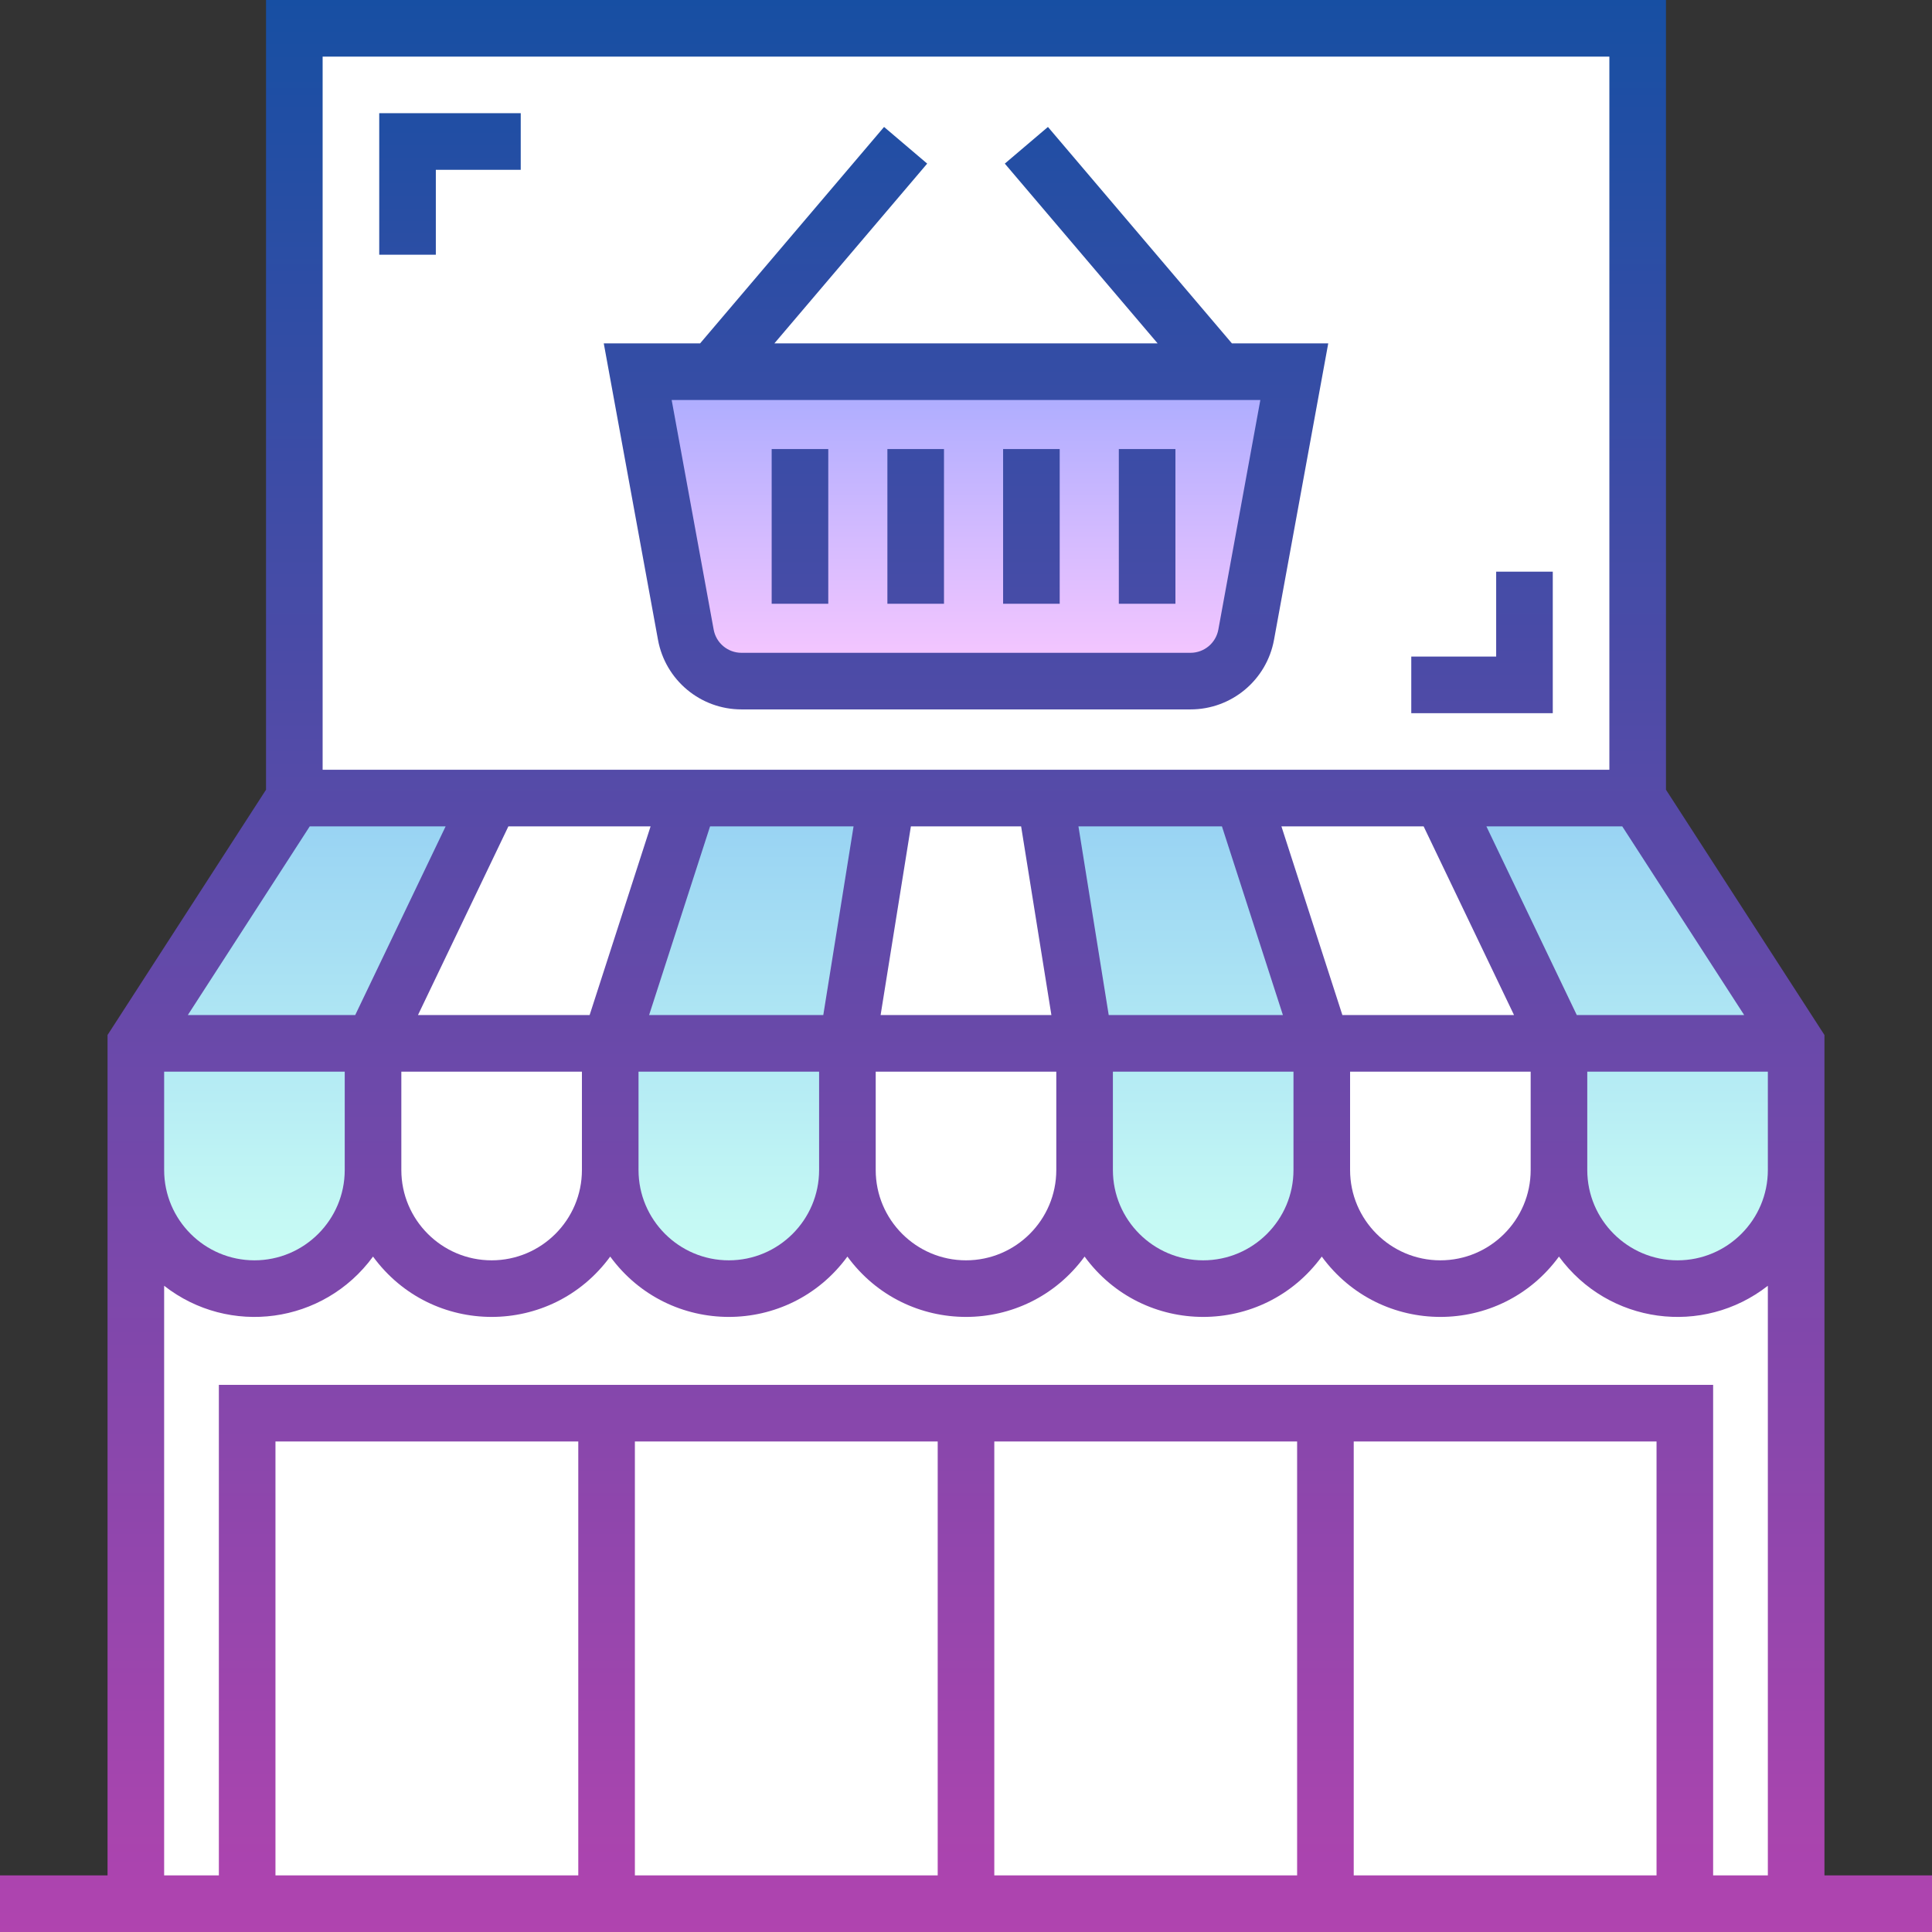 <svg id="Capa_1" enable-background="new 0 0 512 512" height="64" viewBox="0 0 512 512" width="64" xmlns="http://www.w3.org/2000/svg" xmlns:xlink="http://www.w3.org/1999/xlink"><rect x="0" y="0" width="512" height="512" fill="#333333" stroke="none"/><linearGradient id="lg1"><stop offset="0" stop-color="#96d1f3"/><stop offset="1" stop-color="#ccfff4"/></linearGradient><linearGradient id="SVGID_1_" gradientUnits="userSpaceOnUse" x1="198.357" x2="198.357" xlink:href="#lg1" y1="211.5" y2="341.5"/><linearGradient id="SVGID_2_" gradientUnits="userSpaceOnUse" x1="83" x2="83" xlink:href="#lg1" y1="211.5" y2="341.5"/><linearGradient id="SVGID_3_" gradientUnits="userSpaceOnUse" x1="429" x2="429" xlink:href="#lg1" y1="211.5" y2="341.5"/><linearGradient id="SVGID_4_" gradientUnits="userSpaceOnUse" x1="313.643" x2="313.643" xlink:href="#lg1" y1="211.5" y2="341.5"/><linearGradient id="SVGID_5_" gradientUnits="userSpaceOnUse" x1="256" x2="256" y1="98.5" y2="180.5"><stop offset="0" stop-color="#a8abff"/><stop offset="1" stop-color="#fac8ff"/></linearGradient><linearGradient id="SVGID_6_" gradientUnits="userSpaceOnUse" x1="256" x2="256" y1="0" y2="512"><stop offset="0" stop-color="#174fa3"/><stop offset="1" stop-color="#b044af"/></linearGradient><g id="Filled_10_"><path d="m36 286.5h440v218h-440z" fill="#fff"/><path d="m130 211.5-31.143 65v33.572c0 17.357 14.071 31.428 31.429 31.428 17.357 0 31.429-14.071 31.429-31.428v-33.572l21-65z" fill="#fff"/><path d="m182.714 211.5-21 65v33.572c0 17.357 14.071 31.428 31.429 31.428 17.357 0 31.429-14.071 31.429-31.428v-33.572l10.429-65z" fill="url(#SVGID_1_)"/><path d="m78 211.5-42 65v33.572c0 17.357 14.071 31.428 31.429 31.428 17.357 0 31.429-14.071 31.429-31.428v-33.572l31.143-65z" fill="url(#SVGID_2_)"/><path d="m382 211.5h-52.714l21 65v33.572c0 17.357 14.071 31.428 31.429 31.428 17.357 0 31.429-14.071 31.429-31.428v-33.572z" fill="#fff"/><path d="m434 211.5h-52l31.143 65v33.572c0 17.357 14.071 31.428 31.429 31.428 17.357 0 31.429-14.071 31.429-31.428v-33.572z" fill="url(#SVGID_3_)"/><path d="m277 211.5h-42l-10.429 65v33.572c0 17.357 14.071 31.428 31.429 31.428 17.357 0 31.429-14.071 31.429-31.428v-33.572z" fill="#fff"/><path d="m329.286 211.5h-52.286l10.429 65v33.572c0 17.357 14.071 31.428 31.429 31.428 17.357 0 31.429-14.071 31.429-31.428v-33.572z" fill="url(#SVGID_4_)"/><path d="m78 7.5h356v204h-356z" fill="#fff"/><path d="m315.495 180.5h-118.99c-7.243 0-13.452-5.176-14.755-12.301l-12.75-69.699h174l-12.75 69.699c-1.303 7.125-7.512 12.301-14.755 12.301z" fill="url(#SVGID_5_)"/><path d="m483.5 497c0-24.314 0-196.93 0-222.712l-42-65v-209.288h-371v209.287l-42 65v35.784 186.929h-28.5v15h512v-15zm-15-186.929c0 13.194-10.734 23.929-23.929 23.929-13.194 0-23.928-10.734-23.928-23.929v-26.071h47.857zm-50.634-41.071-23.956-50h36.007l32.308 50zm-40.589-50 23.956 50h-45.489l-16.154-50zm-53.45 0 16.154 50h-46.16l-8.022-50zm-53.22 0 8.022 50h-45.259l8.022-50zm-52.428 50h-46.16l16.154-50h38.028zm-61.923 0h-45.489l23.956-50h37.686zm-62.122 0h-44.358l32.308-50h36.007zm12.223 15h47.857v26.071c0 13.194-10.734 23.929-23.929 23.929s-23.929-10.734-23.929-23.929v-26.071zm62.857 0h47.857v26.071c0 13.194-10.734 23.929-23.929 23.929-13.194 0-23.928-10.734-23.928-23.929zm62.857 0h47.857v26.071c.001 13.195-10.734 23.929-23.928 23.929s-23.929-10.734-23.929-23.929zm62.858 0h47.857v26.071c0 13.194-10.734 23.929-23.929 23.929-13.194 0-23.928-10.734-23.928-23.929zm62.857 0h47.857v26.071c0 13.194-10.734 23.929-23.929 23.929s-23.929-10.734-23.929-23.929v-26.071zm-272.286-269h341v189h-341zm-42 269h47.857v26.071c0 13.194-10.734 23.929-23.928 23.929-13.195 0-23.929-10.734-23.929-23.929 0-5.384 0-22.414 0-26.071zm300.25 98v115h-80.25v-115zm-95.25 115h-80.25v-115h80.25zm-95.25 0h-80.25v-115h80.25zm205.5 0v-115h80.25v115zm-300.75-130v130h-14.5v-156.256c17.21 13.456 42.248 10.177 55.357-7.738 15.592 21.308 47.248 21.332 62.857 0 15.591 21.308 47.248 21.332 62.857 0 15.592 21.308 47.248 21.332 62.857 0 15.591 21.308 47.248 21.332 62.857 0 15.592 21.308 47.248 21.332 62.857 0 13.107 17.913 38.145 21.196 55.357 7.738v156.256h-14.499v-130zm42.5-337h37.5v15h-22.5v22.5h-15zm177.214 3.643-11.429 9.715 40.497 47.642h-101.564l40.496-47.643-11.429-9.715-48.753 57.358h-25.528l14.369 78.549c1.955 10.691 11.263 18.451 22.132 18.451h118.99c10.869 0 20.177-7.76 22.132-18.451l14.37-78.549h-25.528zm45.159 133.207c-.652 3.564-3.754 6.15-7.377 6.15h-118.99c-3.623 0-6.726-2.586-7.377-6.15l-11.132-60.85h156.007zm-103.373-6.85h-15v-41h15zm30.667 0h-15v-41h15zm30.666 0h-15v-41h15zm30.667 0h-15v-41h15zm85-8.5h15v37.5h-37.5v-15h22.5z" fill="url(#SVGID_6_)"/></g></svg>